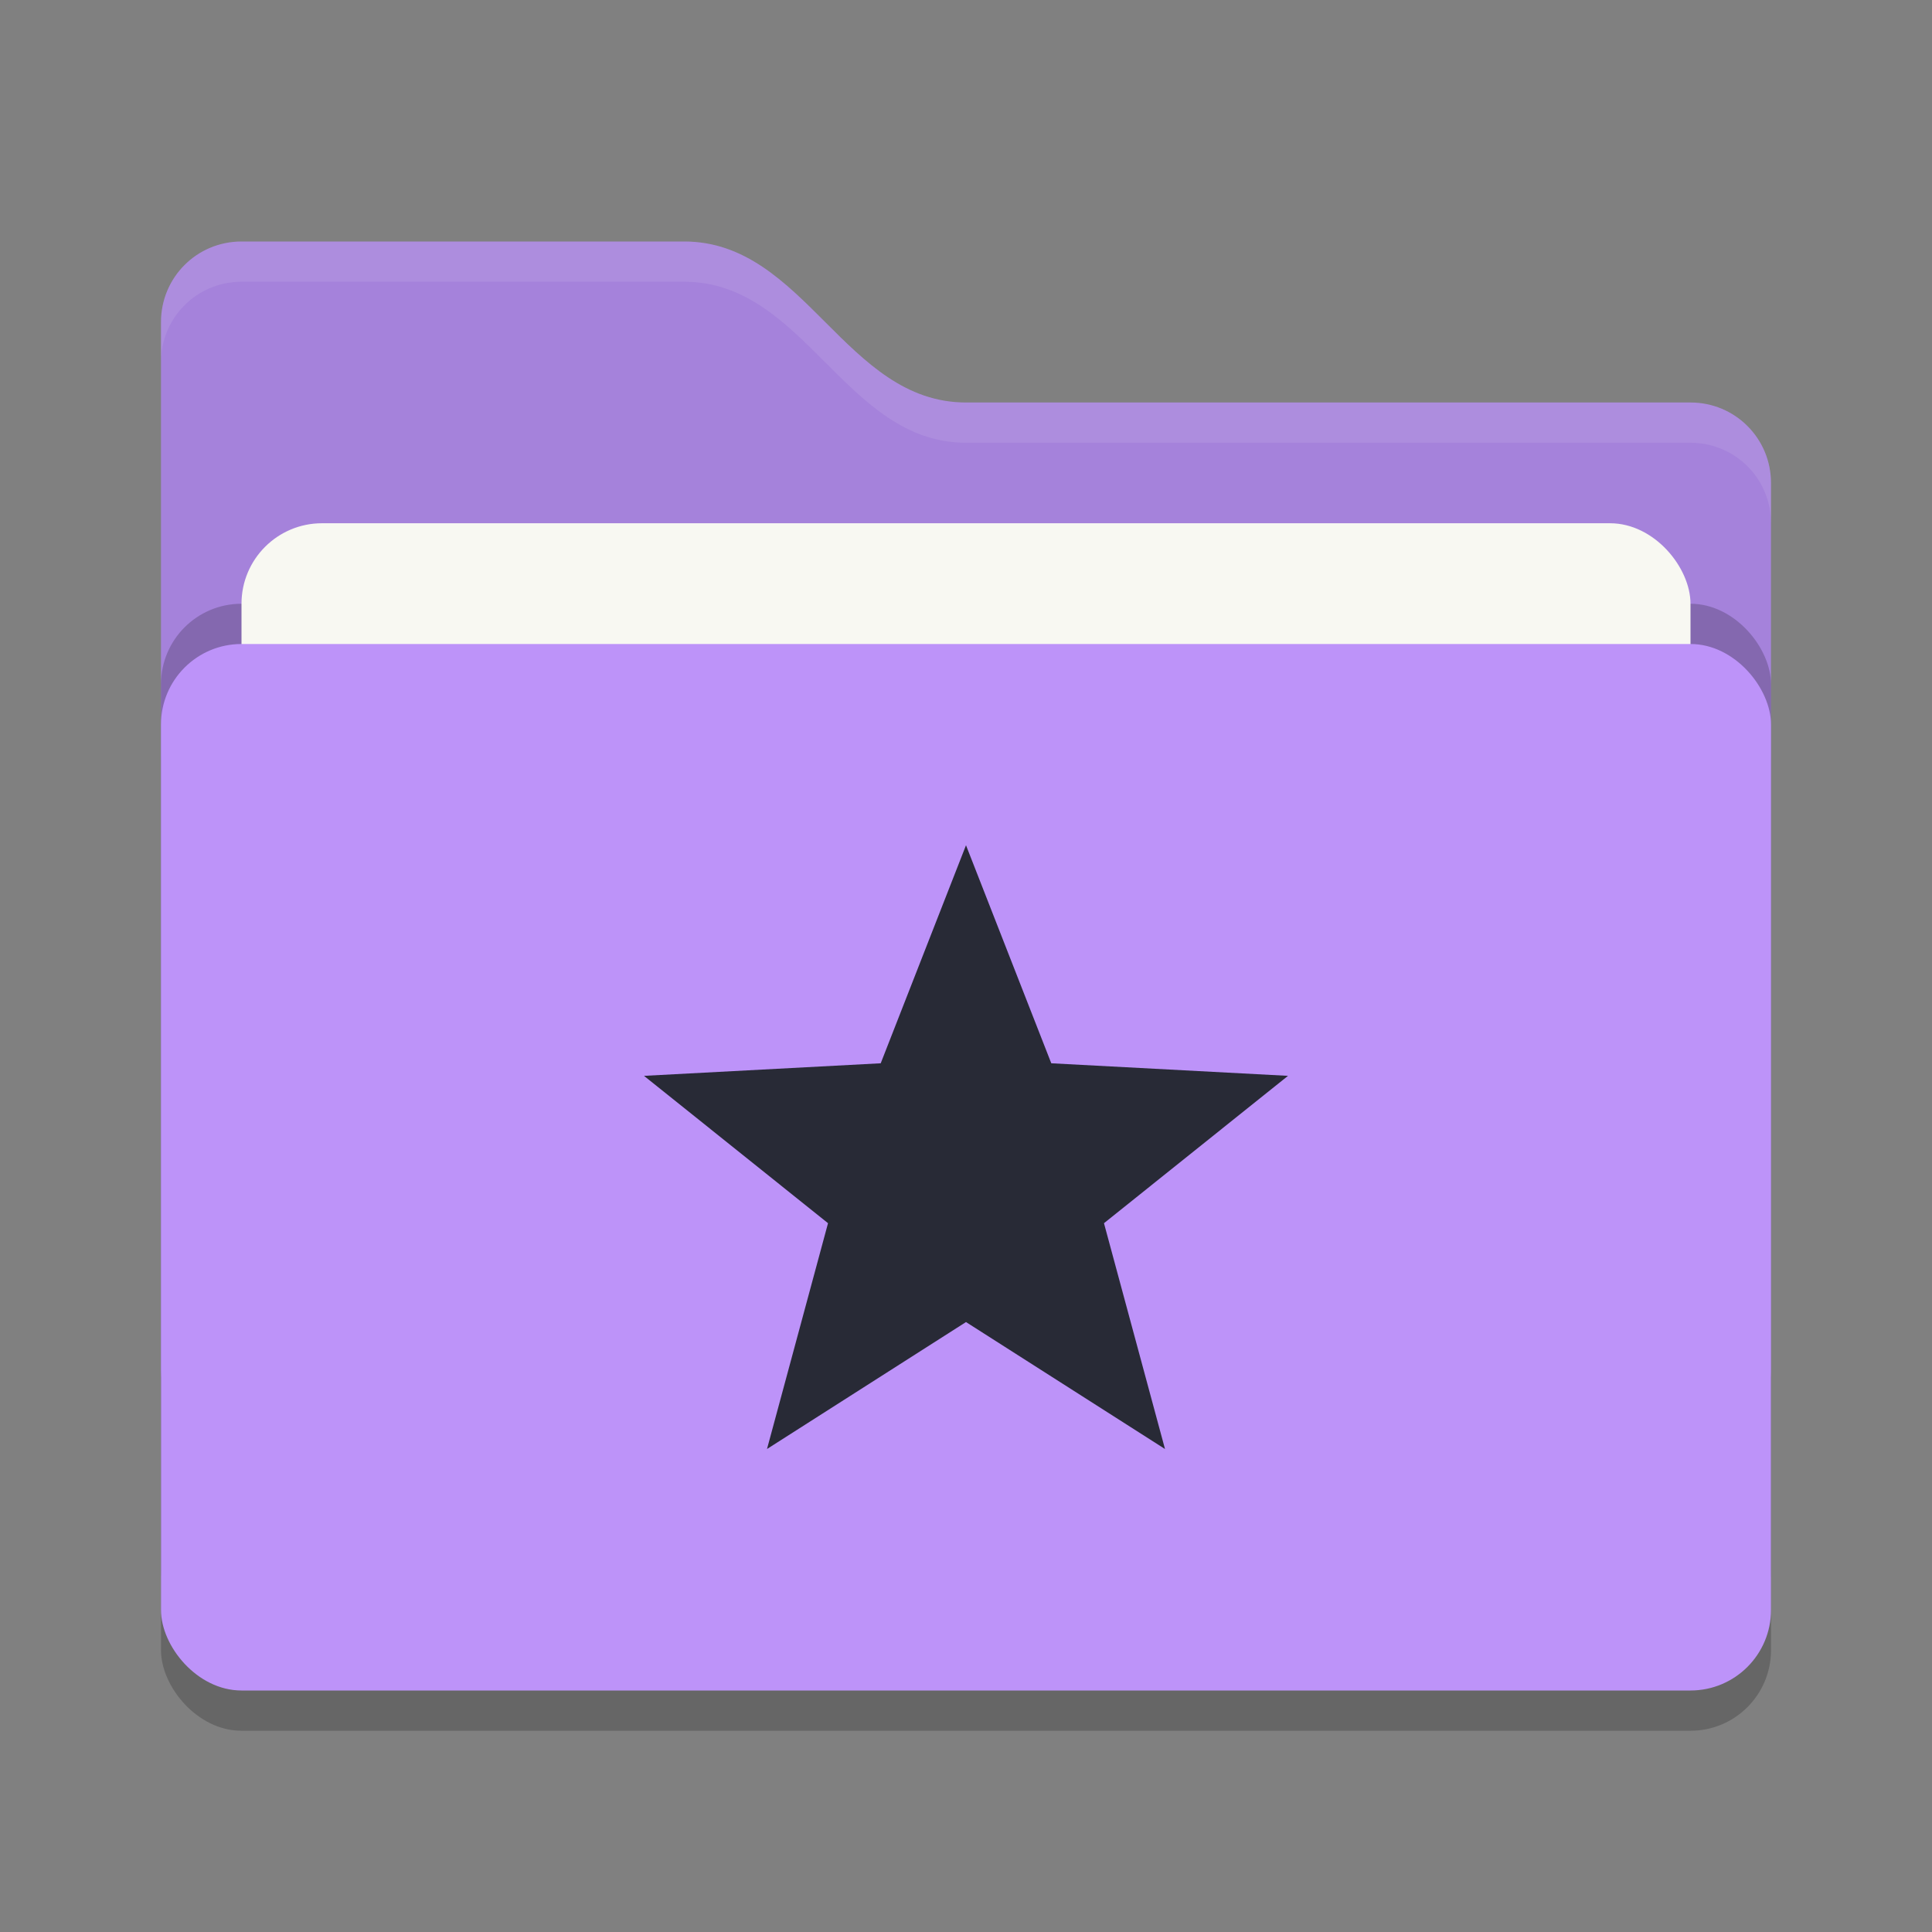 <svg xmlns="http://www.w3.org/2000/svg" width="48" height="48" version="1">
 <rect width="100%" height="100%" fill="#808080" stroke="none"/>
 <rect style="opacity:0.2" width="40" height="26" x="4" y="17" rx="2" ry="2"/>
 <path style="fill:#a582db" d="M 4,34 C 4,35.108 4.892,36 6,36 H 42 C 43.108,36 44,35.108 44,34 V 12 C 44,10.892 43.108,10 42,10 H 24 C 21,10 20,6 17,6 H 6 C 4.892,6 4,6.892 4,8"/>
 <rect style="opacity:0.2" width="40" height="26" x="4" y="15" rx="2" ry="2"/>
 <rect style="fill:#f8f8f2" width="36" height="16" x="6" y="13" rx="2" ry="2"/>
 <rect style="fill:#bd93f9" width="40" height="26" x="4" y="16" rx="2" ry="2"/>
 <path style="opacity:0.1;fill:#f8f8f2" d="M 6,6 C 4.892,6 4,6.892 4,8 V 9 C 4,7.892 4.892,7 6,7 H 17 C 20,7 21,11 24,11 H 42 C 43.108,11 44,11.892 44,13 V 12 C 44,10.892 43.108,10 42,10 H 24 C 21,10 20,6 17,6 Z"/>
 <path style="fill:#282a36" d="M 24,21 21.881,26.417 16,26.729 20.572,30.39 19.056,36 24,32.846 28.944,36 27.428,30.39 32,26.729 26.119,26.417 Z"/>
</svg>
